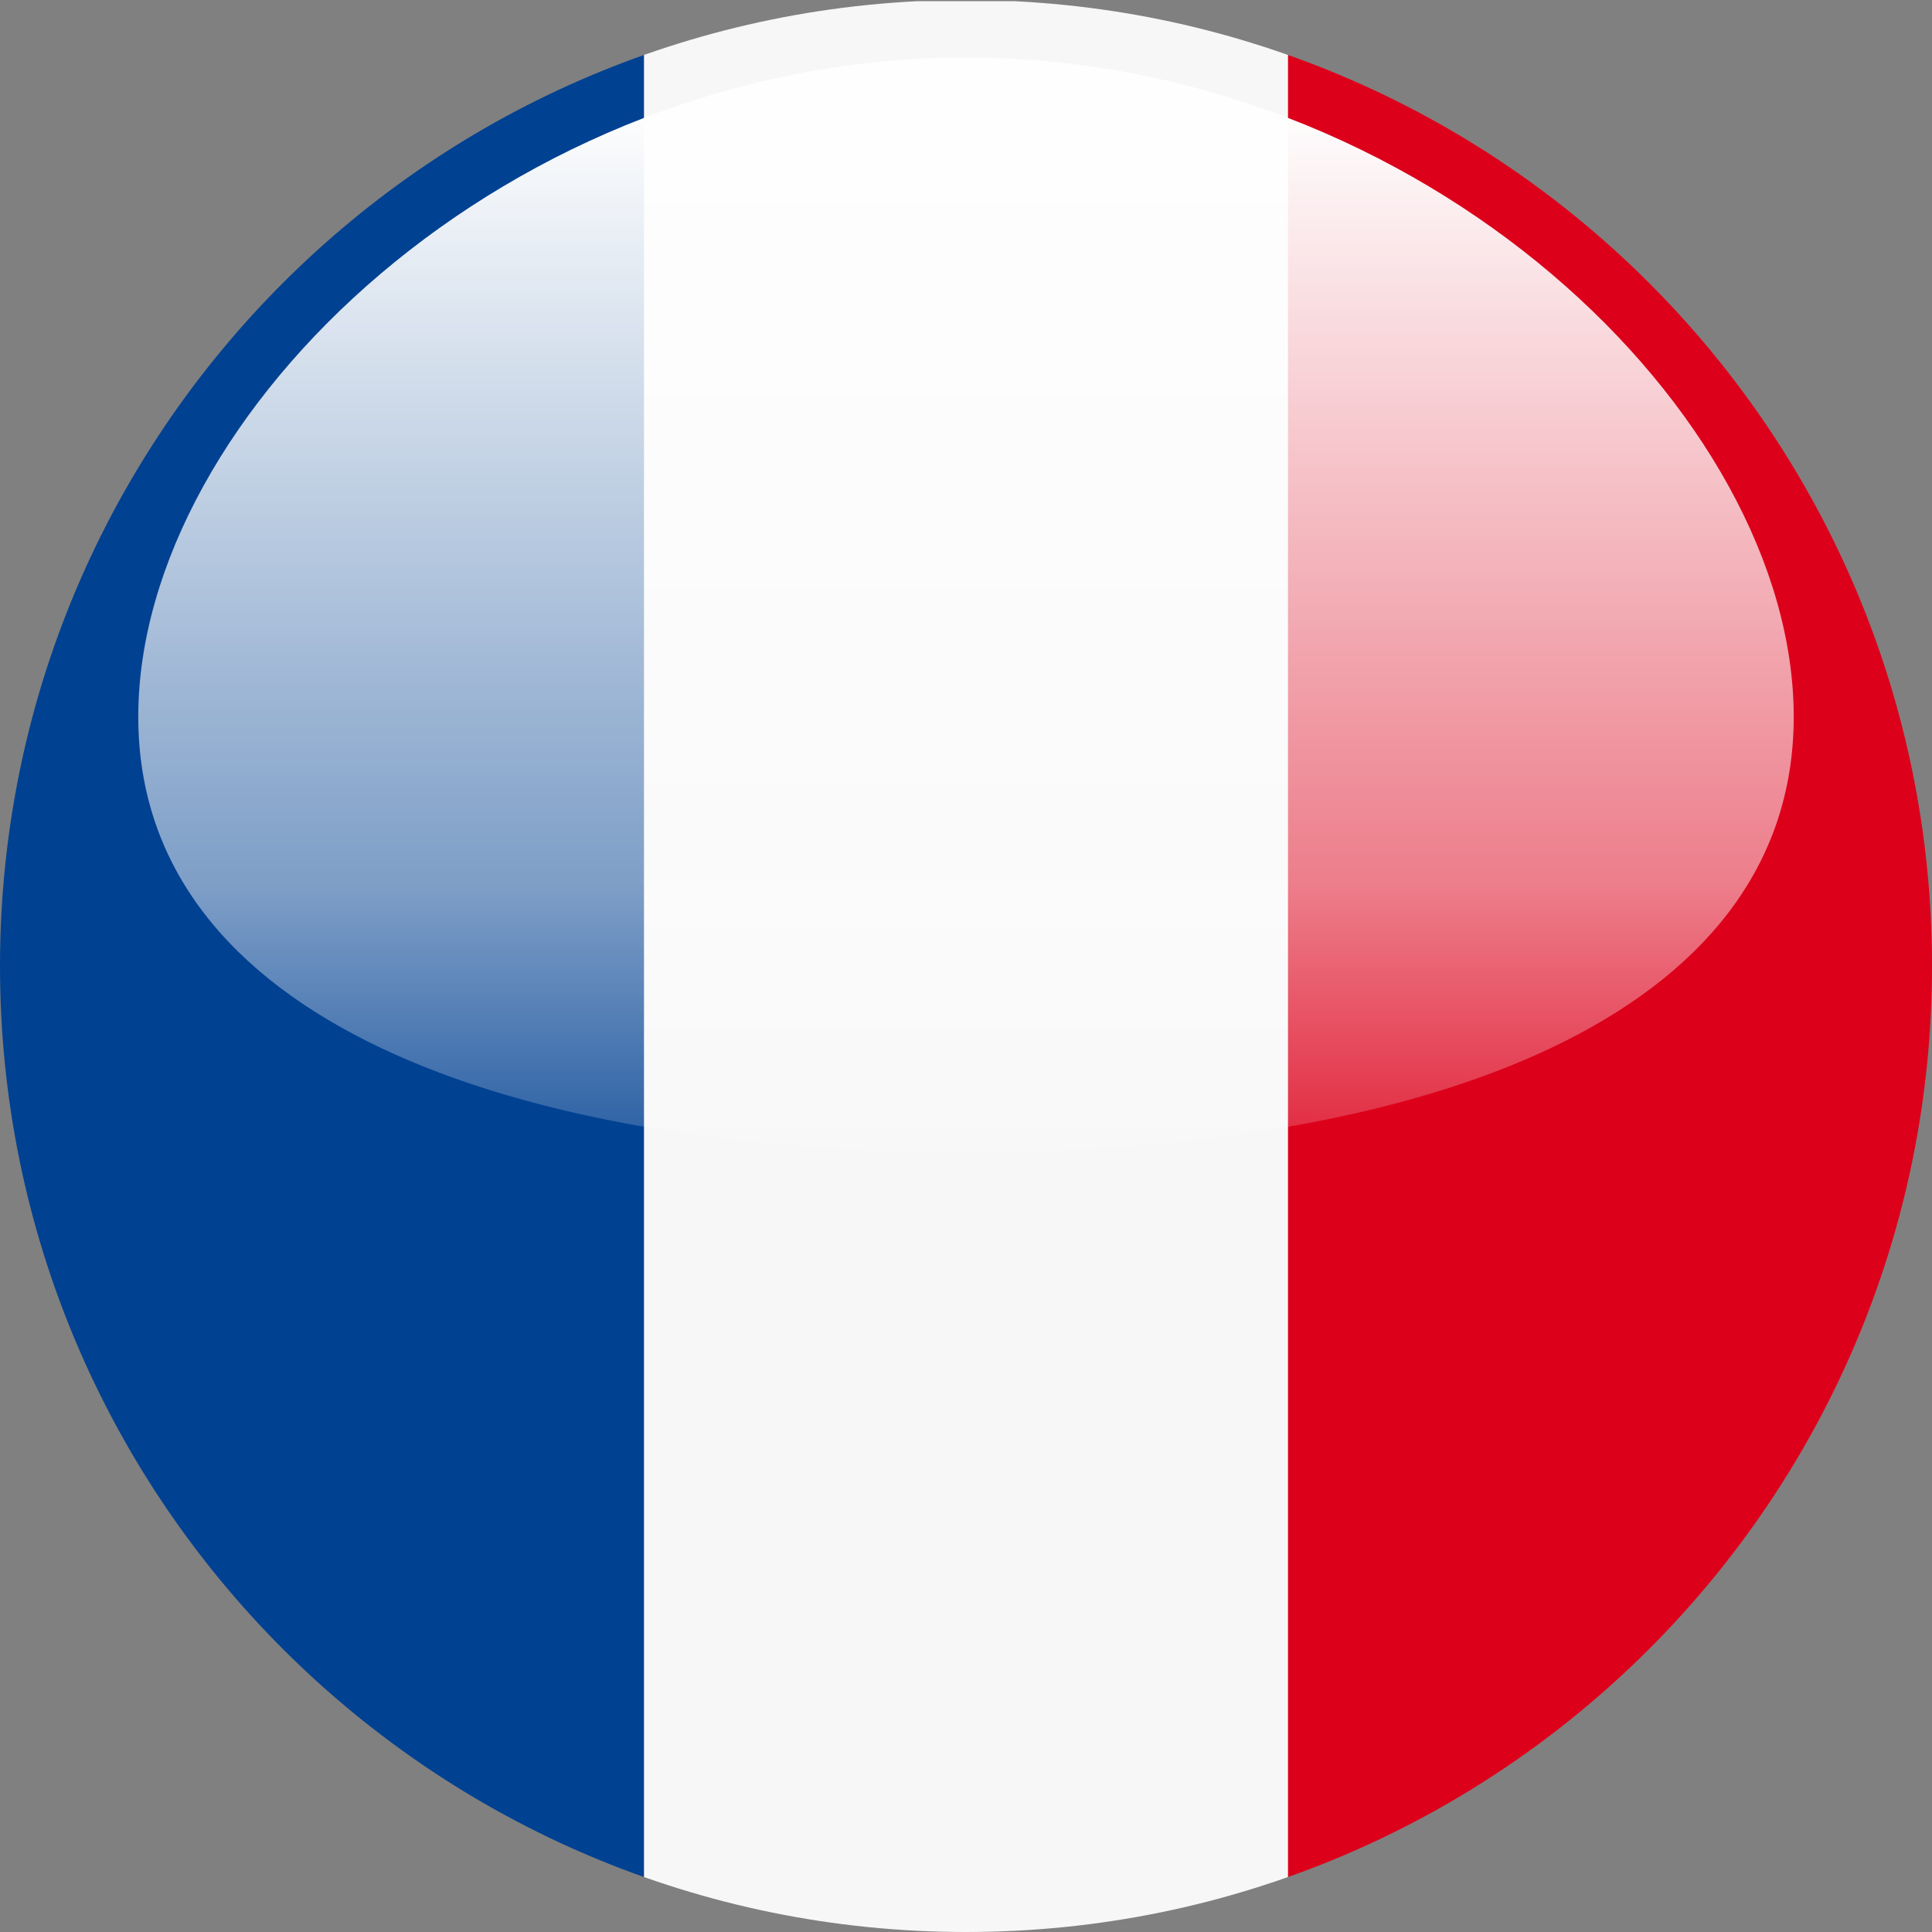 <?xml version="1.0" encoding="UTF-8"?>
<!DOCTYPE svg PUBLIC "-//W3C//DTD SVG 1.1//EN" "http://www.w3.org/Graphics/SVG/1.1/DTD/svg11.dtd">
<!-- Creator: CorelDRAW 2021.5 -->
<svg xmlns="http://www.w3.org/2000/svg" xml:space="preserve" width="100mm" height="100mm" version="1.1" style="shape-rendering:geometricPrecision; text-rendering:geometricPrecision; image-rendering:optimizeQuality; fill-rule:evenodd; clip-rule:evenodd"
viewBox="0 0 2212.78 2212.78"
 xmlns:xlink="http://www.w3.org/1999/xlink"
 xmlns:xodm="http://www.corel.com/coreldraw/odm/2003">
 <rect x="0" y="0" width="2212.78" height="2212.78" fill="#808080" stroke="none"/>
 <defs>
  <style type="text/css">
   <![CDATA[
    .fil3 {fill:none}
    .fil4 {fill:#FEFEFE}
    .fil0 {fill:#014192}
    .fil2 {fill:#DC001A}
    .fil1 {fill:#F7F7F7}
   ]]>
  </style>
   <clipPath id="id0">
    <path d="M1106.39 0c611.04,0 1106.39,495.35 1106.39,1106.39 0,611.04 -495.35,1106.39 -1106.39,1106.39 -611.04,0 -1106.39,-495.35 -1106.39,-1106.39 0,-611.04 495.35,-1106.39 1106.39,-1106.39z"/>
   </clipPath>
   <mask id="id1">
  <linearGradient id="id2" gradientUnits="userSpaceOnUse" x1="1028.98" y1="1459.69" x2="1028.99" y2="125.58">
   <stop offset="0" style="stop-opacity:0; stop-color:white"/>
   <stop offset="0.341" style="stop-opacity:0.502; stop-color:white"/>
   <stop offset="1" style="stop-opacity:1; stop-color:white"/>
  </linearGradient>
    <rect style="fill:url(#id2)" x="156.16" y="63.63" width="1900.46" height="1258.32"/>
   </mask>
 </defs>
 <g id="Plan_x0020_1">
  <g>
  </g>
  <g style="clip-path:url(#id0)">
   <g id="_1683614461456">
    <rect class="fil0" transform="matrix(1.93453E-14 -0.73 0.691 1.82882E-14 -3.09228E-11 2212.78)" width="3029.38" height="1068.16"/>
    <rect class="fil1" transform="matrix(1.93453E-14 -0.73 0.691 1.82882E-14 737.592 2212.78)" width="3029.38" height="1068.16"/>
    <rect class="fil2" transform="matrix(1.93453E-14 -0.73 0.691 1.82882E-14 1475.18 2212.78)" width="3029.38" height="1068.16"/>
   </g>
  </g>
  <path class="fil3" d="M1106.39 0c611.04,0 1106.39,495.35 1106.39,1106.39 0,611.04 -495.35,1106.39 -1106.39,1106.39 -611.04,0 -1106.39,-495.35 -1106.39,-1106.39 0,-611.04 495.35,-1106.39 1106.39,-1106.39z"/>
  <path class="fil4" style="mask:url(#id1)" d="M1106.39 65.84c523.57,0 948.02,408.77 948.02,755.02 0,346.25 -424.44,498.87 -948.02,498.87 -523.57,0 -948.02,-152.62 -948.02,-498.87 0,-346.25 424.44,-755.02 948.02,-755.02z"/>
 </g>
</svg>
